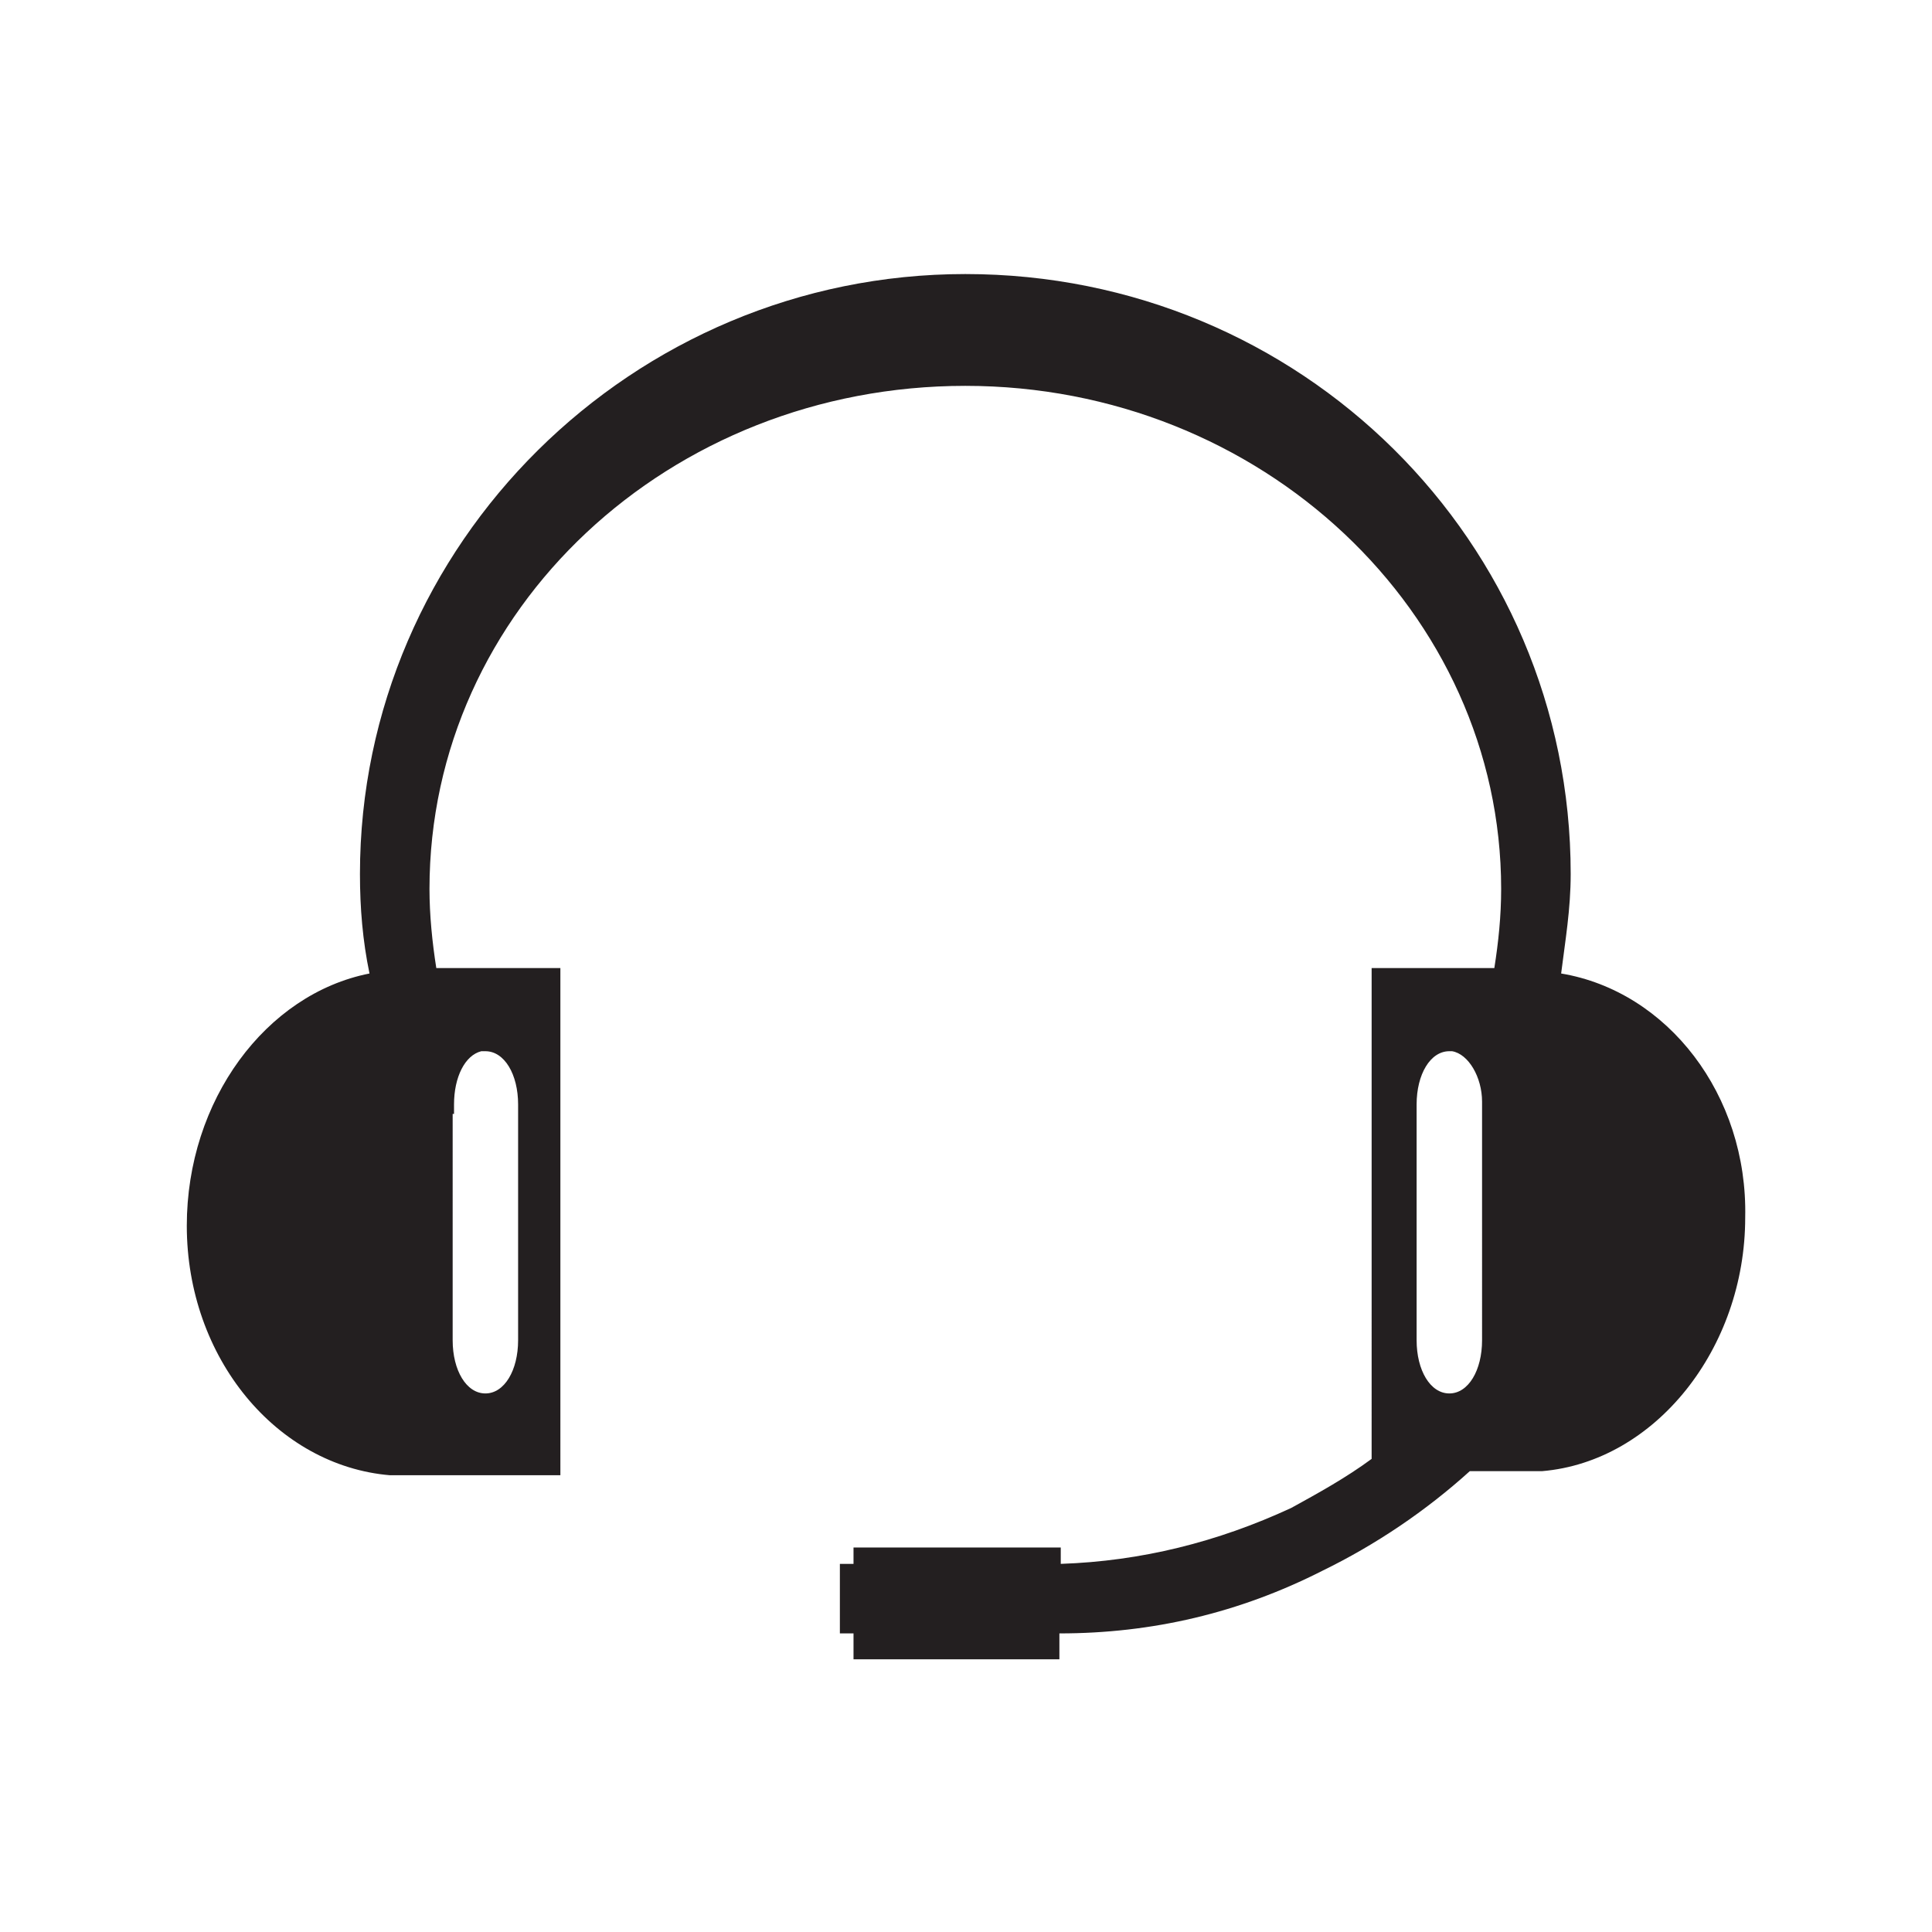 <?xml version="1.0" encoding="utf-8"?>
<!-- Generator: Adobe Illustrator 26.3.1, SVG Export Plug-In . SVG Version: 6.00 Build 0)  -->
<svg version="1.1" id="Layer_1" xmlns="http://www.w3.org/2000/svg" xmlns:xlink="http://www.w3.org/1999/xlink" x="0px" y="0px"
	 viewBox="0 0 141.7 141.7" style="enable-background:new 0 0 141.7 141.7;" xml:space="preserve">
<style type="text/css">
	.st0{fill:#231F20;}
</style>
<path class="st0" d="M114.5,71.4c0.3-2.4,0.7-4.7,0.7-7.3c0-24.4-19.8-44-44.4-44c-24.4,0-44.4,19.8-44.4,44c0,2.5,0.2,4.9,0.7,7.3
	c-7.6,1.5-13.4,9.3-13.4,18.5c0,9.7,6.6,17.6,14.9,18.3l0,0h12.5V96.8v-7.3V71H32c-0.3-1.9-0.5-3.9-0.5-5.8
	c0-20.5,17.6-36.9,39.3-36.9s39.3,16.6,39.3,36.9c0,2-0.2,3.9-0.5,5.8h-9v18.1v7.1V107c-1.9,1.4-3.9,2.5-5.9,3.6
	c-5.4,2.5-11,3.9-16.9,4.1v-1.2H62.6v1.2h-1v5.1h1v1.9h15.1v-1.9c6.8,0,13.2-1.5,19.3-4.6c3.9-1.9,7.6-4.4,10.8-7.3h5.3
	c8.3-0.7,14.9-9,14.9-18.6C128.2,80.3,122.3,72.7,114.5,71.4z M33.3,81.7V81c0-2,0.8-3.6,2-3.9c0.2,0,0.2,0,0.3,0
	c1.4,0,2.4,1.7,2.4,3.9v4.7v8v4.6c0,2.2-1,3.9-2.4,3.9s-2.4-1.7-2.4-3.9V81.7H33.3z M108.7,98.3c0,2.2-1,3.9-2.4,3.9
	s-2.4-1.7-2.4-3.9v-4.9v-8V81c0-2.2,1-3.9,2.4-3.9h0.2c1.2,0.2,2.2,1.9,2.2,3.7c0,0,0,0,0,0.2C108.7,81,108.7,98.3,108.7,98.3z"/>
</svg>
